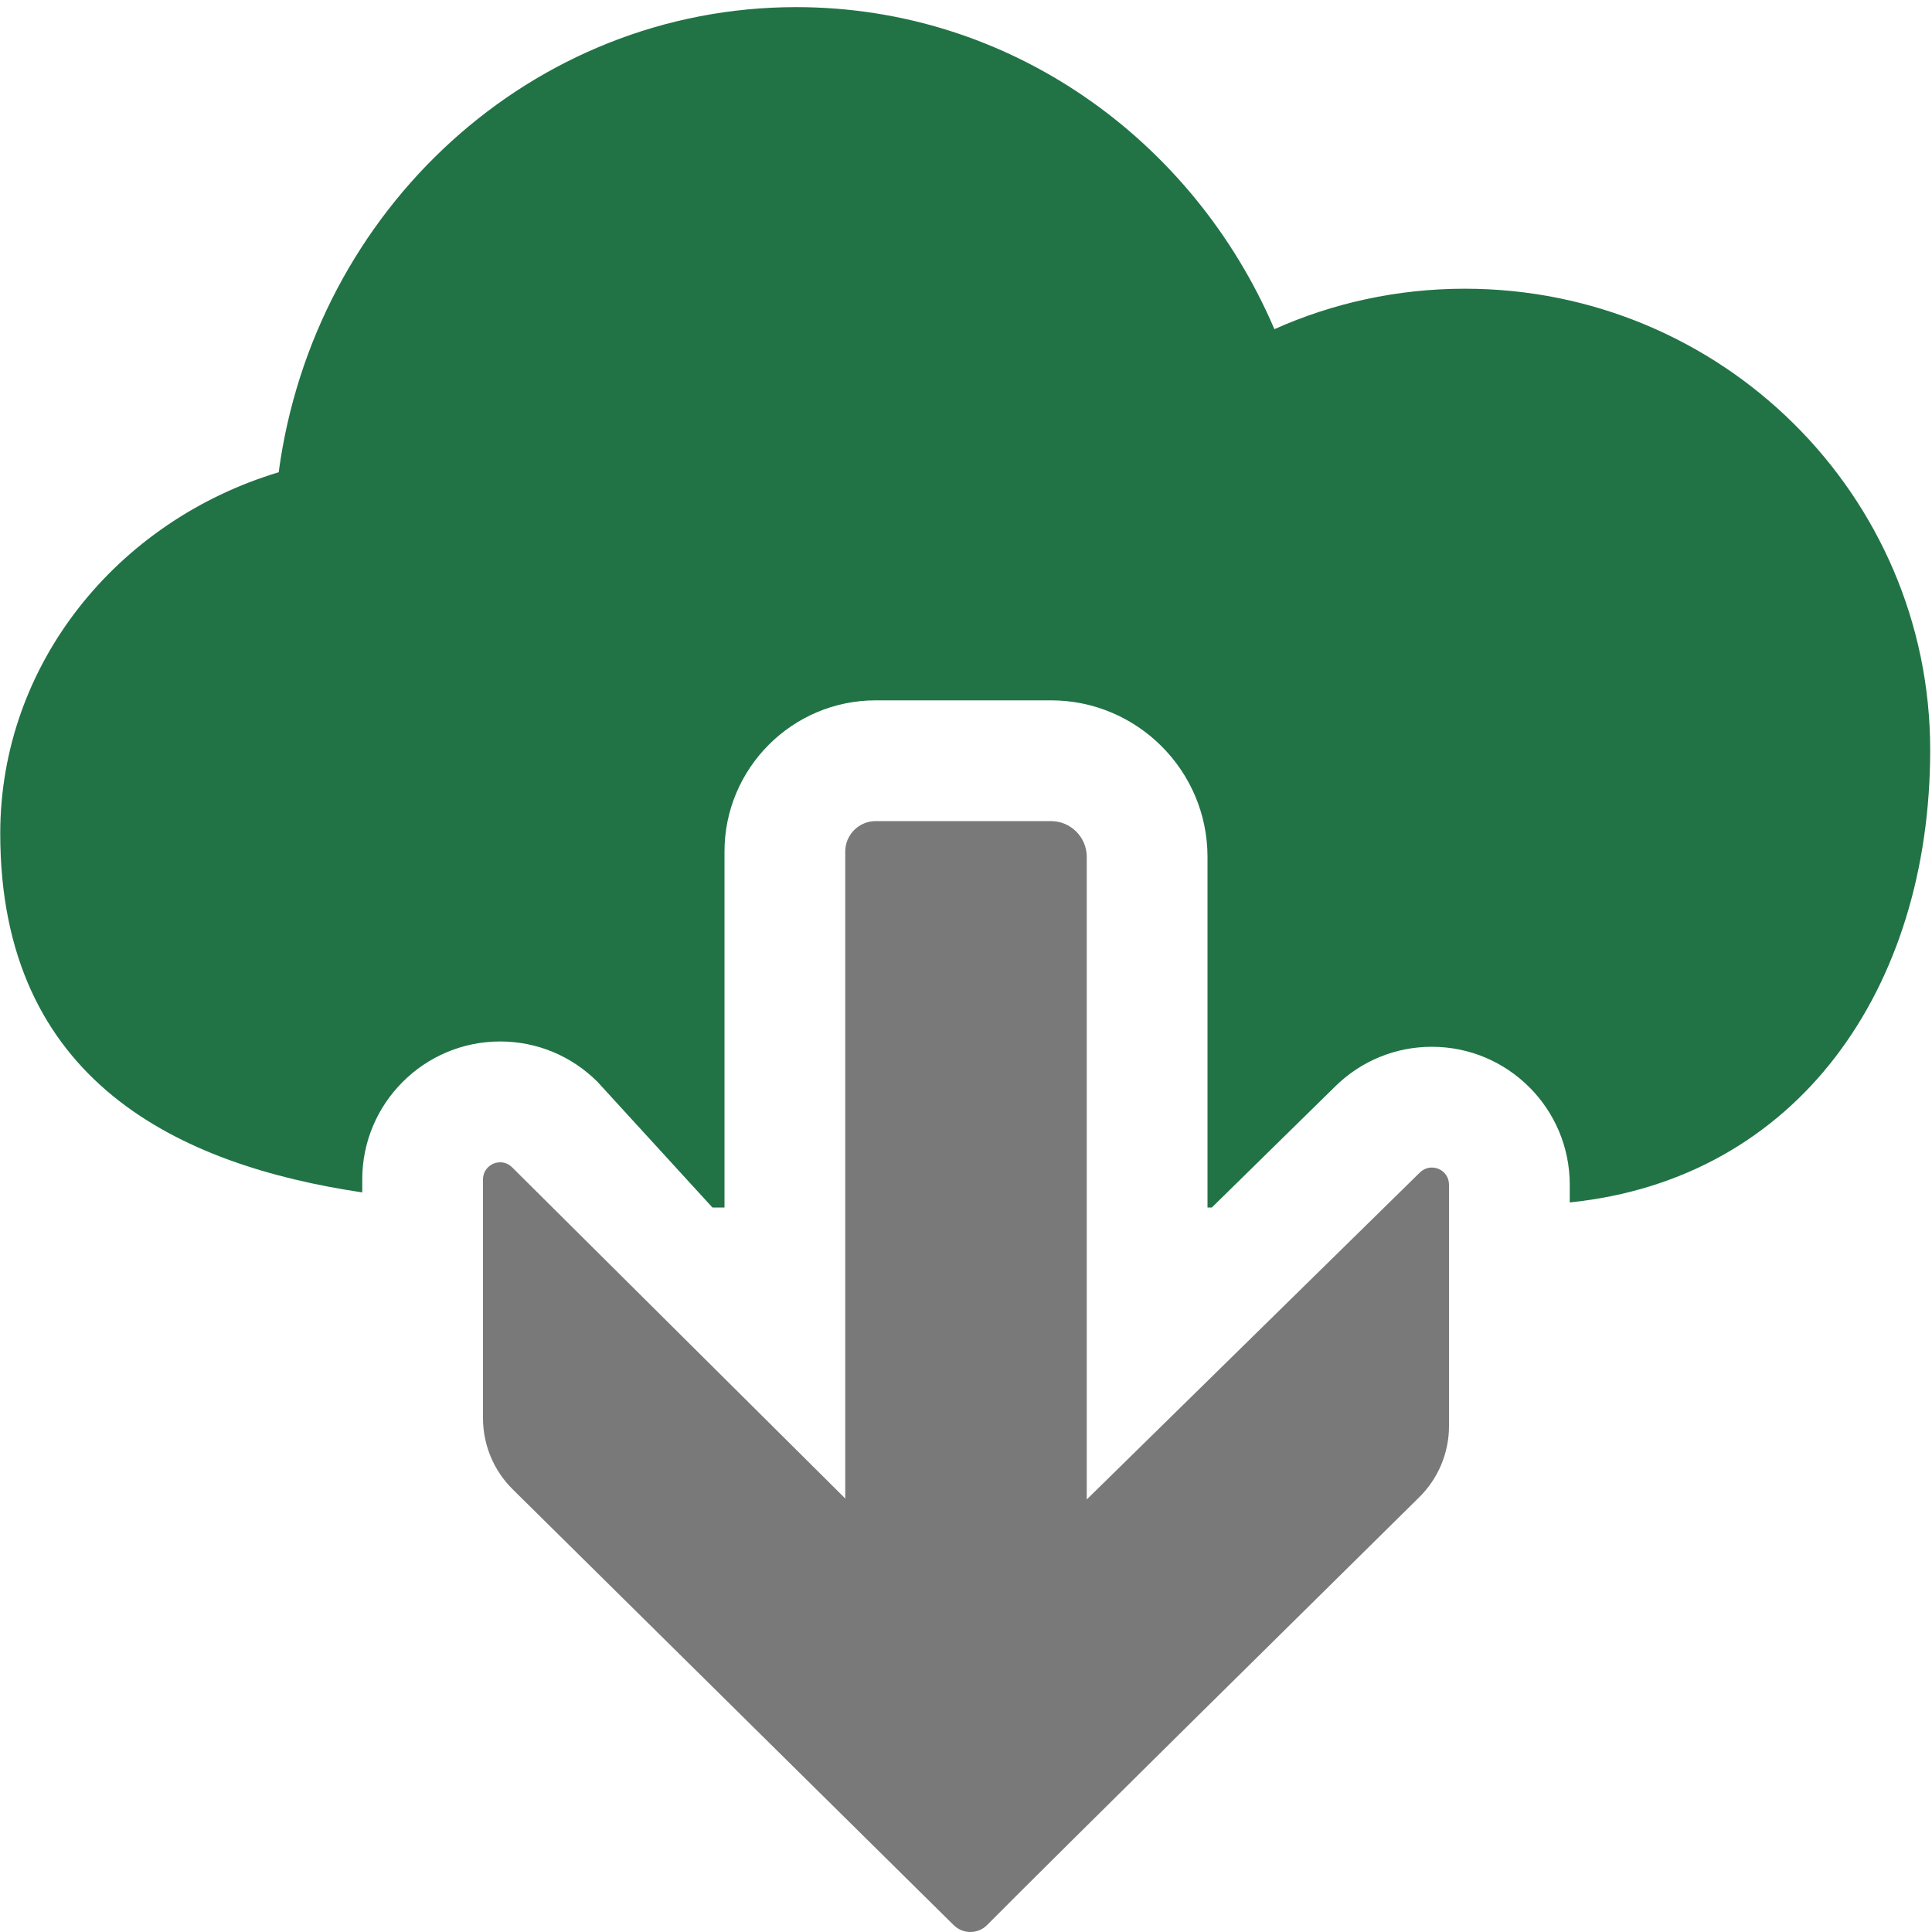 <svg version="1.1" id="Layer_1" xmlns="http://www.w3.org/2000/svg" xmlns:xlink="http://www.w3.org/1999/xlink" x="0px" y="0px" width="16px" height="16px" viewBox="0 0 16 16" enable-background="new 0 0 16 16" xml:space="preserve">
  <g id="icon">
    <path d="M12.131,2.391c-0.562,0,-1.096,0.12,-1.577,0.335c-0.671,-1.57,-2.191,-2.667,-3.96,-2.667c-2.187,0,-3.995,1.676,-4.286,3.852C0.971,4.313,0.002,5.5,0.002,6.903C0.002,8.959,1.488,9.65,3,9.875v-0.108c0,-0.63,0.513,-1.142,1.142,-1.142c0.303,0,0.588,0.118,0.804,0.332L5.9,10h0.1V7.052C6,6.362,6.562,5.8,7.252,5.8h1.452C9.418,5.8,10,6.382,10,7.096V10h0.036l1.023,-1.004c0.215,-0.211,0.499,-0.327,0.799,-0.327c0.63,0,1.142,0.512,1.142,1.142v0.147c1.887,-0.193,2.985,-1.771,2.985,-3.747C15.985,4.101,14.259,2.391,12.131,2.391z" fill-rule="evenodd" fill="#217346"/>
    <path d="M11.759,9.71L9,12.418V7.096c0,-0.163,-0.133,-0.296,-0.296,-0.296h-0.465h-0.493h-0.493C7.113,6.8,7,6.913,7,7.052v5.358L4.241,9.667c-0.089,-0.089,-0.241,-0.025,-0.241,0.1v1.977c0,0.222,0.088,0.434,0.246,0.59c0.879,0.869,3.047,3.012,3.652,3.609c0.077,0.076,0.201,0.076,0.277,-0.001c0.577,-0.581,2.658,-2.634,3.578,-3.542c0.158,-0.156,0.247,-0.368,0.247,-0.59V9.811C12,9.685,11.849,9.622,11.759,9.71z" fill-rule="evenodd" fill="#797979"/>
  </g>
</svg>
